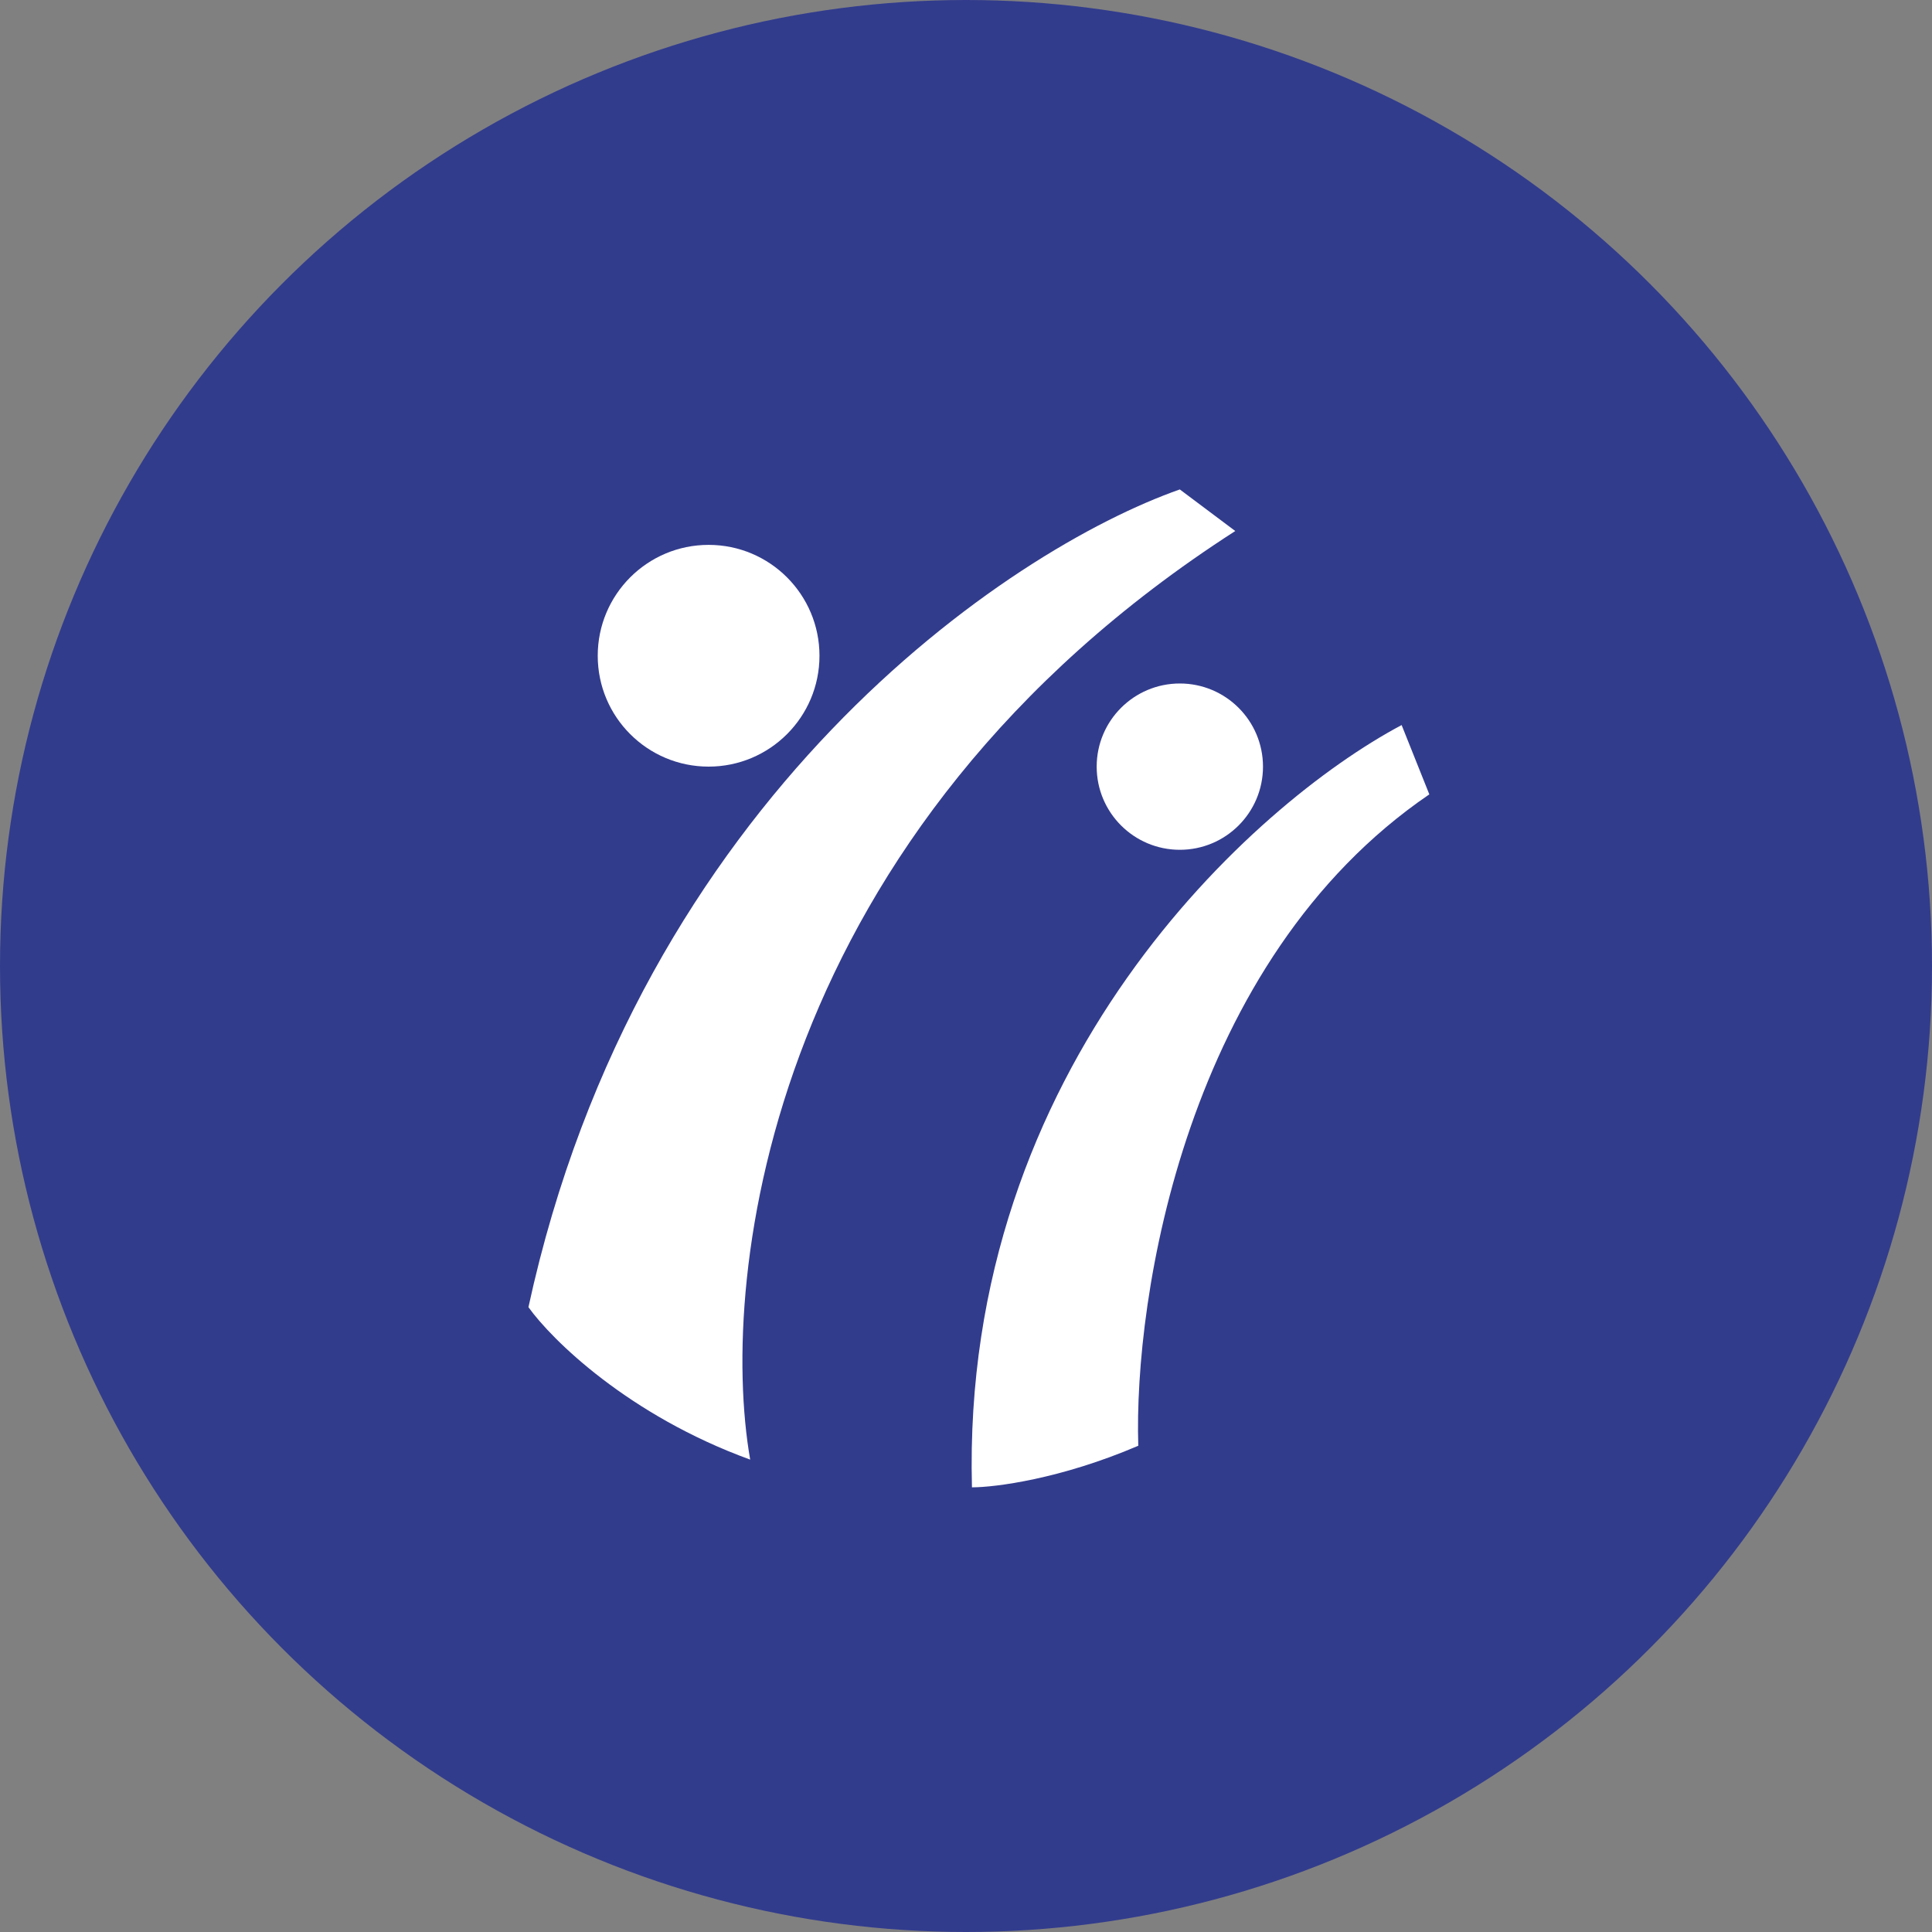 <svg width="75" height="75" fill="none" xmlns="http://www.w3.org/2000/svg"><rect width="100%" height="100%" fill="#808080" stroke="none"/><circle cx="37.5" cy="37.5" r="37.5" fill="#323C8D"/><circle cx="27.508" cy="25.456" r="4.304" fill="#fff"/><circle cx="45.801" cy="29.761" r="3.228" fill="#fff"/><path d="M29.122 56.662c-4.734-1.721-7.711-4.663-8.608-5.918C24.818 30.944 39.166 21.331 45.8 19l2.153 1.614C29.876 32.236 27.867 49.49 29.122 56.662zm15.066-.538c-3.014 1.292-5.56 1.614-6.457 1.614-.43-16.356 10.94-26.543 16.68-29.591l1.075 2.69c-9.47 6.456-11.478 19.548-11.298 25.287z" fill="#fff"/></svg>
